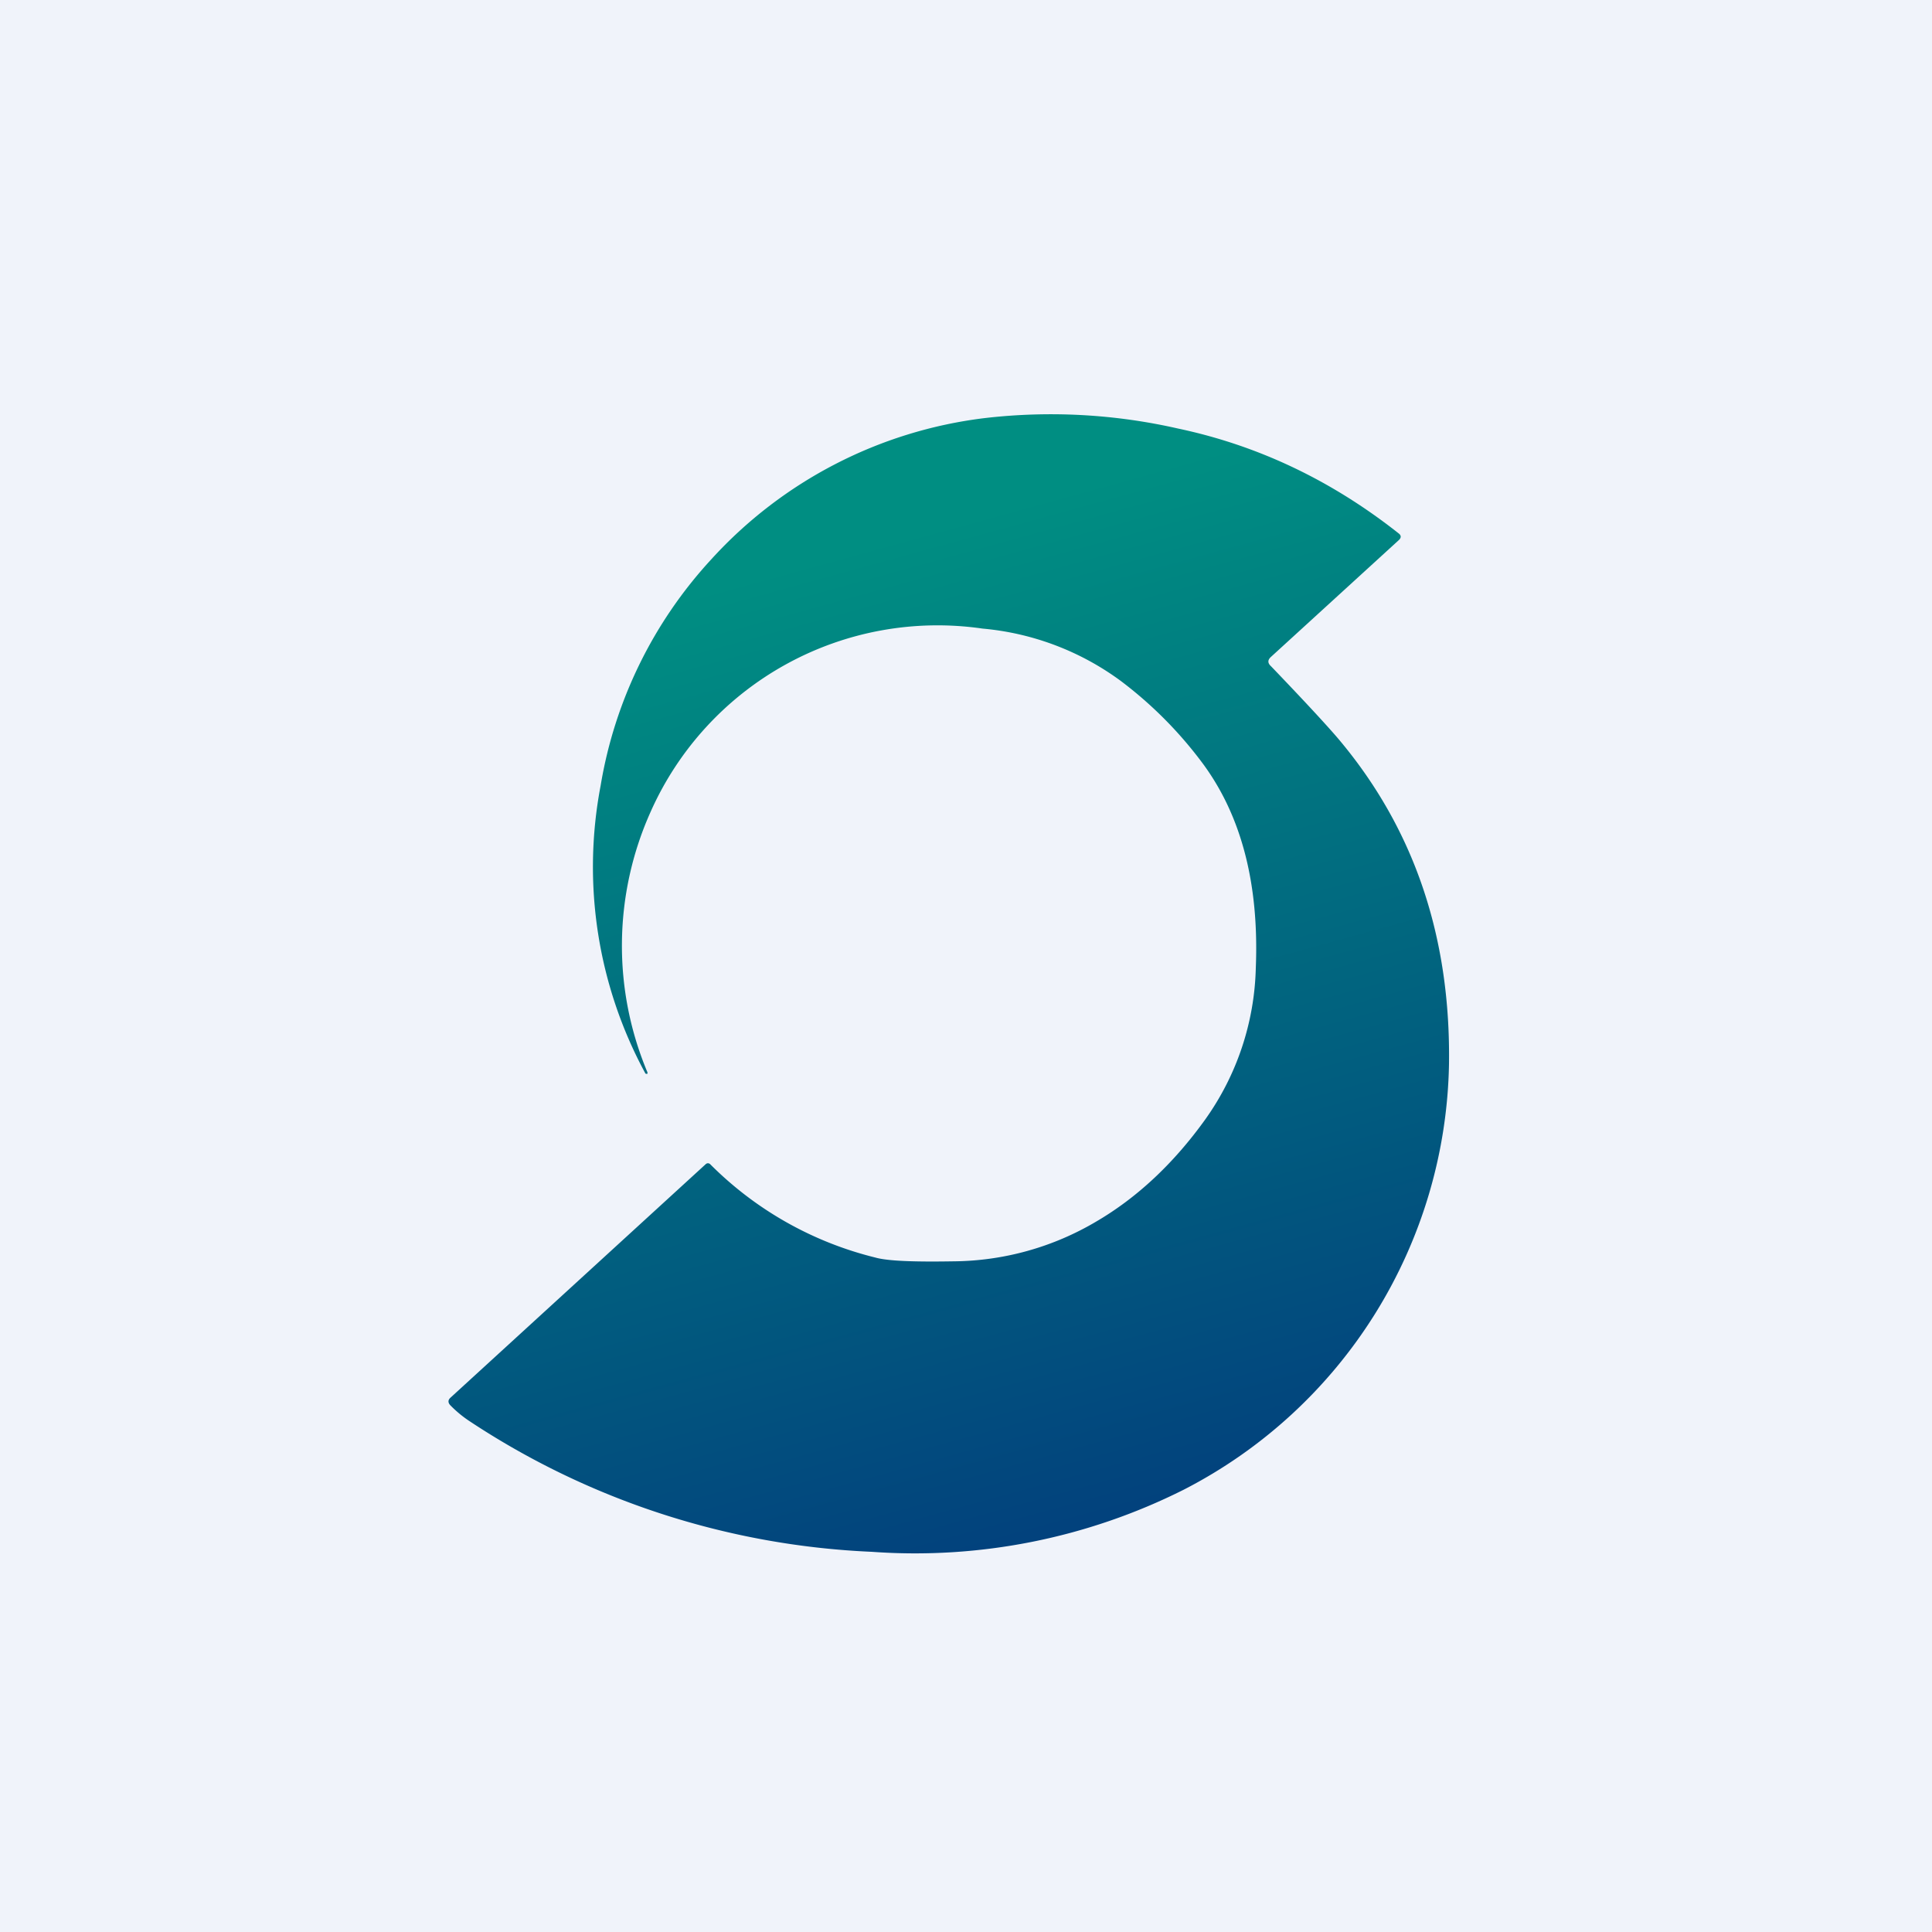 <!-- by TradeStack --><svg width="56" height="56" viewBox="0 0 56 56" xmlns="http://www.w3.org/2000/svg"><path fill="#F0F3FA" d="M0 0h56v56H0z"/><path d="M36.84 19.04c-.1.09-.1.18 0 .27.93.97 1.58 1.67 1.94 2.09 2.2 2.6 3.27 5.74 3.22 9.44a14.15 14.15 0 0 1-7.69 12.34 17.35 17.35 0 0 1-9.04 1.8 22.9 22.9 0 0 1-11.68-3.8 3.4 3.4 0 0 1-.53-.44c-.08-.08-.08-.16 0-.23l7.4-6.77c.04-.03.08-.03.12 0a10.2 10.2 0 0 0 4.79 2.71c.35.1 1.1.13 2.28.11a8.24 8.24 0 0 0 4.12-1.15c1.2-.7 2.26-1.7 3.17-2.97a7.88 7.88 0 0 0 1.46-4.38c.1-2.47-.43-4.47-1.59-6a11.8 11.8 0 0 0-2.32-2.32 7.94 7.94 0 0 0-4.01-1.52 9.1 9.1 0 0 0-9.63 5.33 9.47 9.47 0 0 0-.08 7.54l-.01.04-.05-.01a12.55 12.55 0 0 1-1.3-8.35 12.75 12.75 0 0 1 3.2-6.55 12.8 12.8 0 0 1 7.92-4.1 16.6 16.6 0 0 1 5.61.3c2.32.49 4.45 1.5 6.4 3.04.08.06.08.13 0 .2l-3.7 3.38Z" fill="url(#a)"/><defs><linearGradient id="a" x1="21.85" y1="16.72" x2="29.63" y2="44.97" gradientUnits="userSpaceOnUse"><stop stop-color="#008E82"/><stop offset="1" stop-color="#02417D"/></linearGradient></defs></svg>